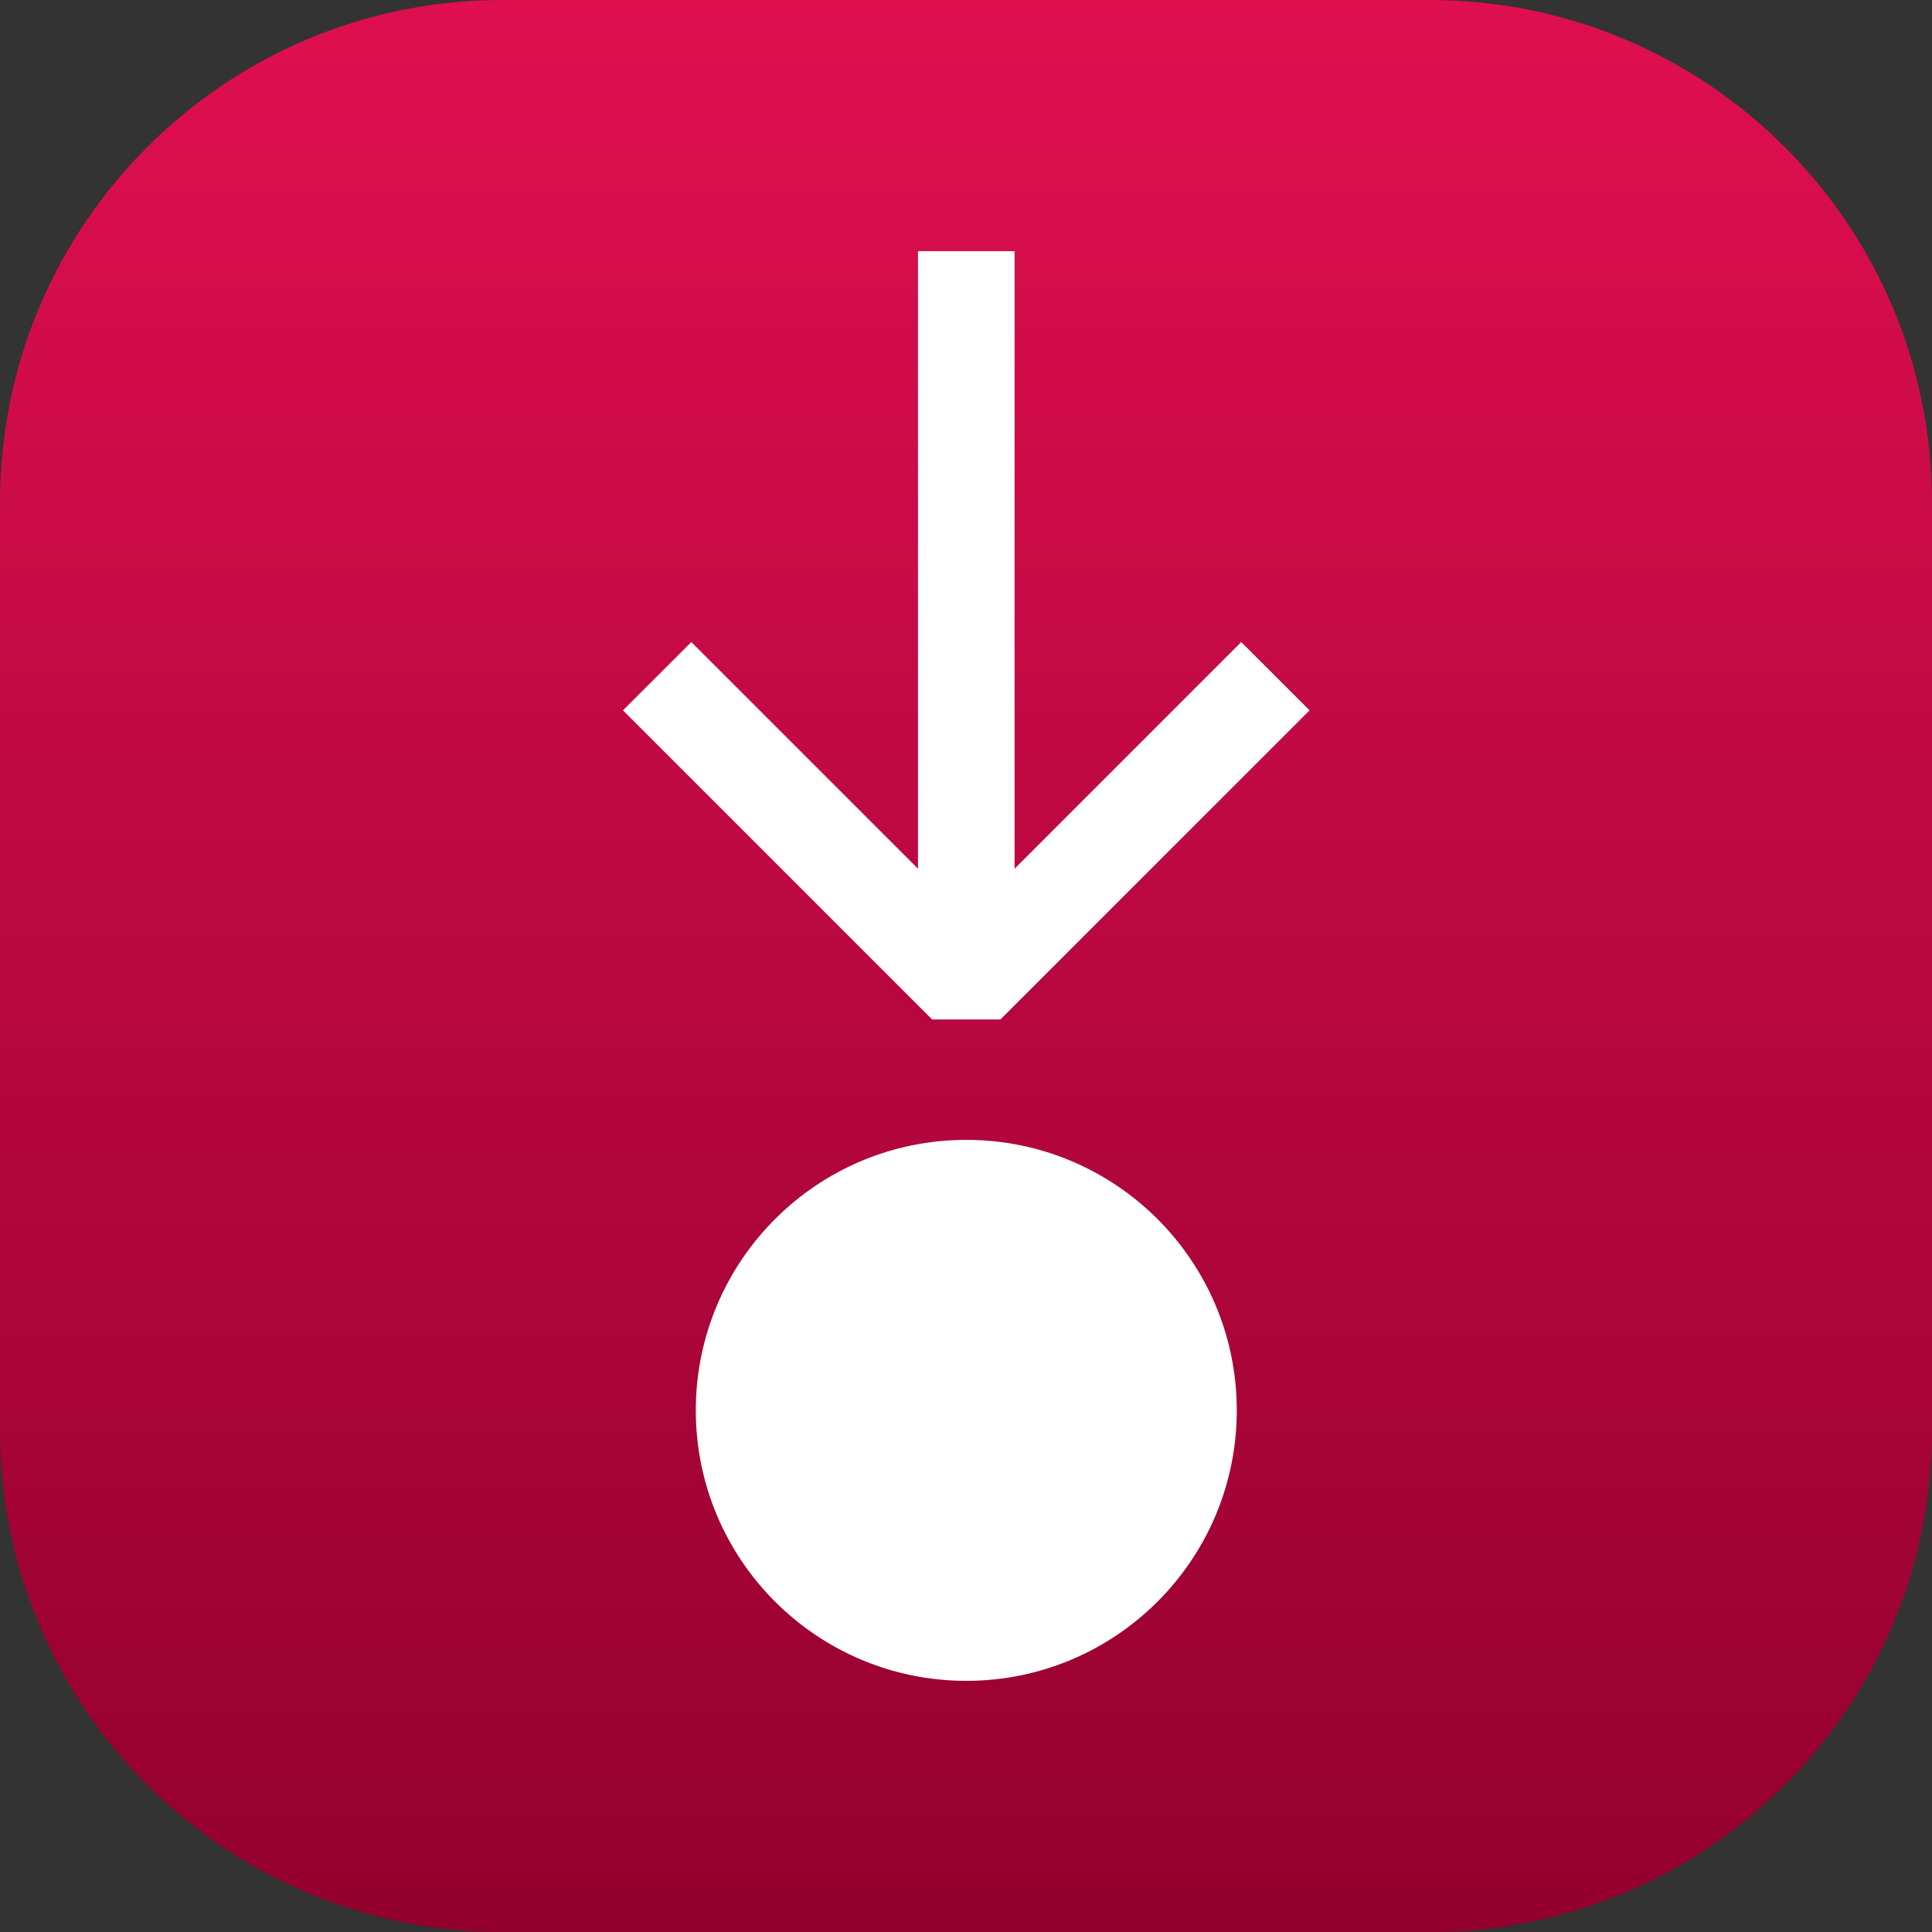 <svg width="40" height="40" viewBox="0 0 40 40" fill="none" xmlns="http://www.w3.org/2000/svg">
<rect x="0" y="0" width="40" height="40" fill="#333333" stroke="none"/>
<g clip-path="url(#clip0_9736_11280)">
<path d="M29.6 0H10.4C4.656 0 0 4.656 0 10.4V29.6C0 35.344 4.656 40 10.4 40H29.6C35.344 40 40 35.344 40 29.6V10.4C40 4.656 35.344 0 29.6 0Z" fill="url(#paint0_linear_9736_11280)"/>
<path fill-rule="evenodd" clip-rule="evenodd" d="M19.006 17.986V5.2H21.006V17.986L25.698 13.293L27.113 14.707L20.713 21.107H19.299L12.898 14.707L14.313 13.293L19.006 17.986Z" fill="white"/>
<path d="M25.606 29.2C25.606 32.292 23.099 34.8 20.006 34.8C16.913 34.8 14.406 32.292 14.406 29.2C14.406 26.107 16.913 23.6 20.006 23.6C23.099 23.6 25.606 26.107 25.606 29.2Z" fill="white"/>
</g>
<defs>
<linearGradient id="paint0_linear_9736_11280" x1="20" y1="0" x2="20" y2="40" gradientUnits="userSpaceOnUse">
<stop stop-color="#DF0F50"/>
<stop offset="1" stop-color="#93002E"/>
</linearGradient>
<clipPath id="clip0_9736_11280">
<rect width="40" height="40" fill="white"/>
</clipPath>
</defs>
</svg>

